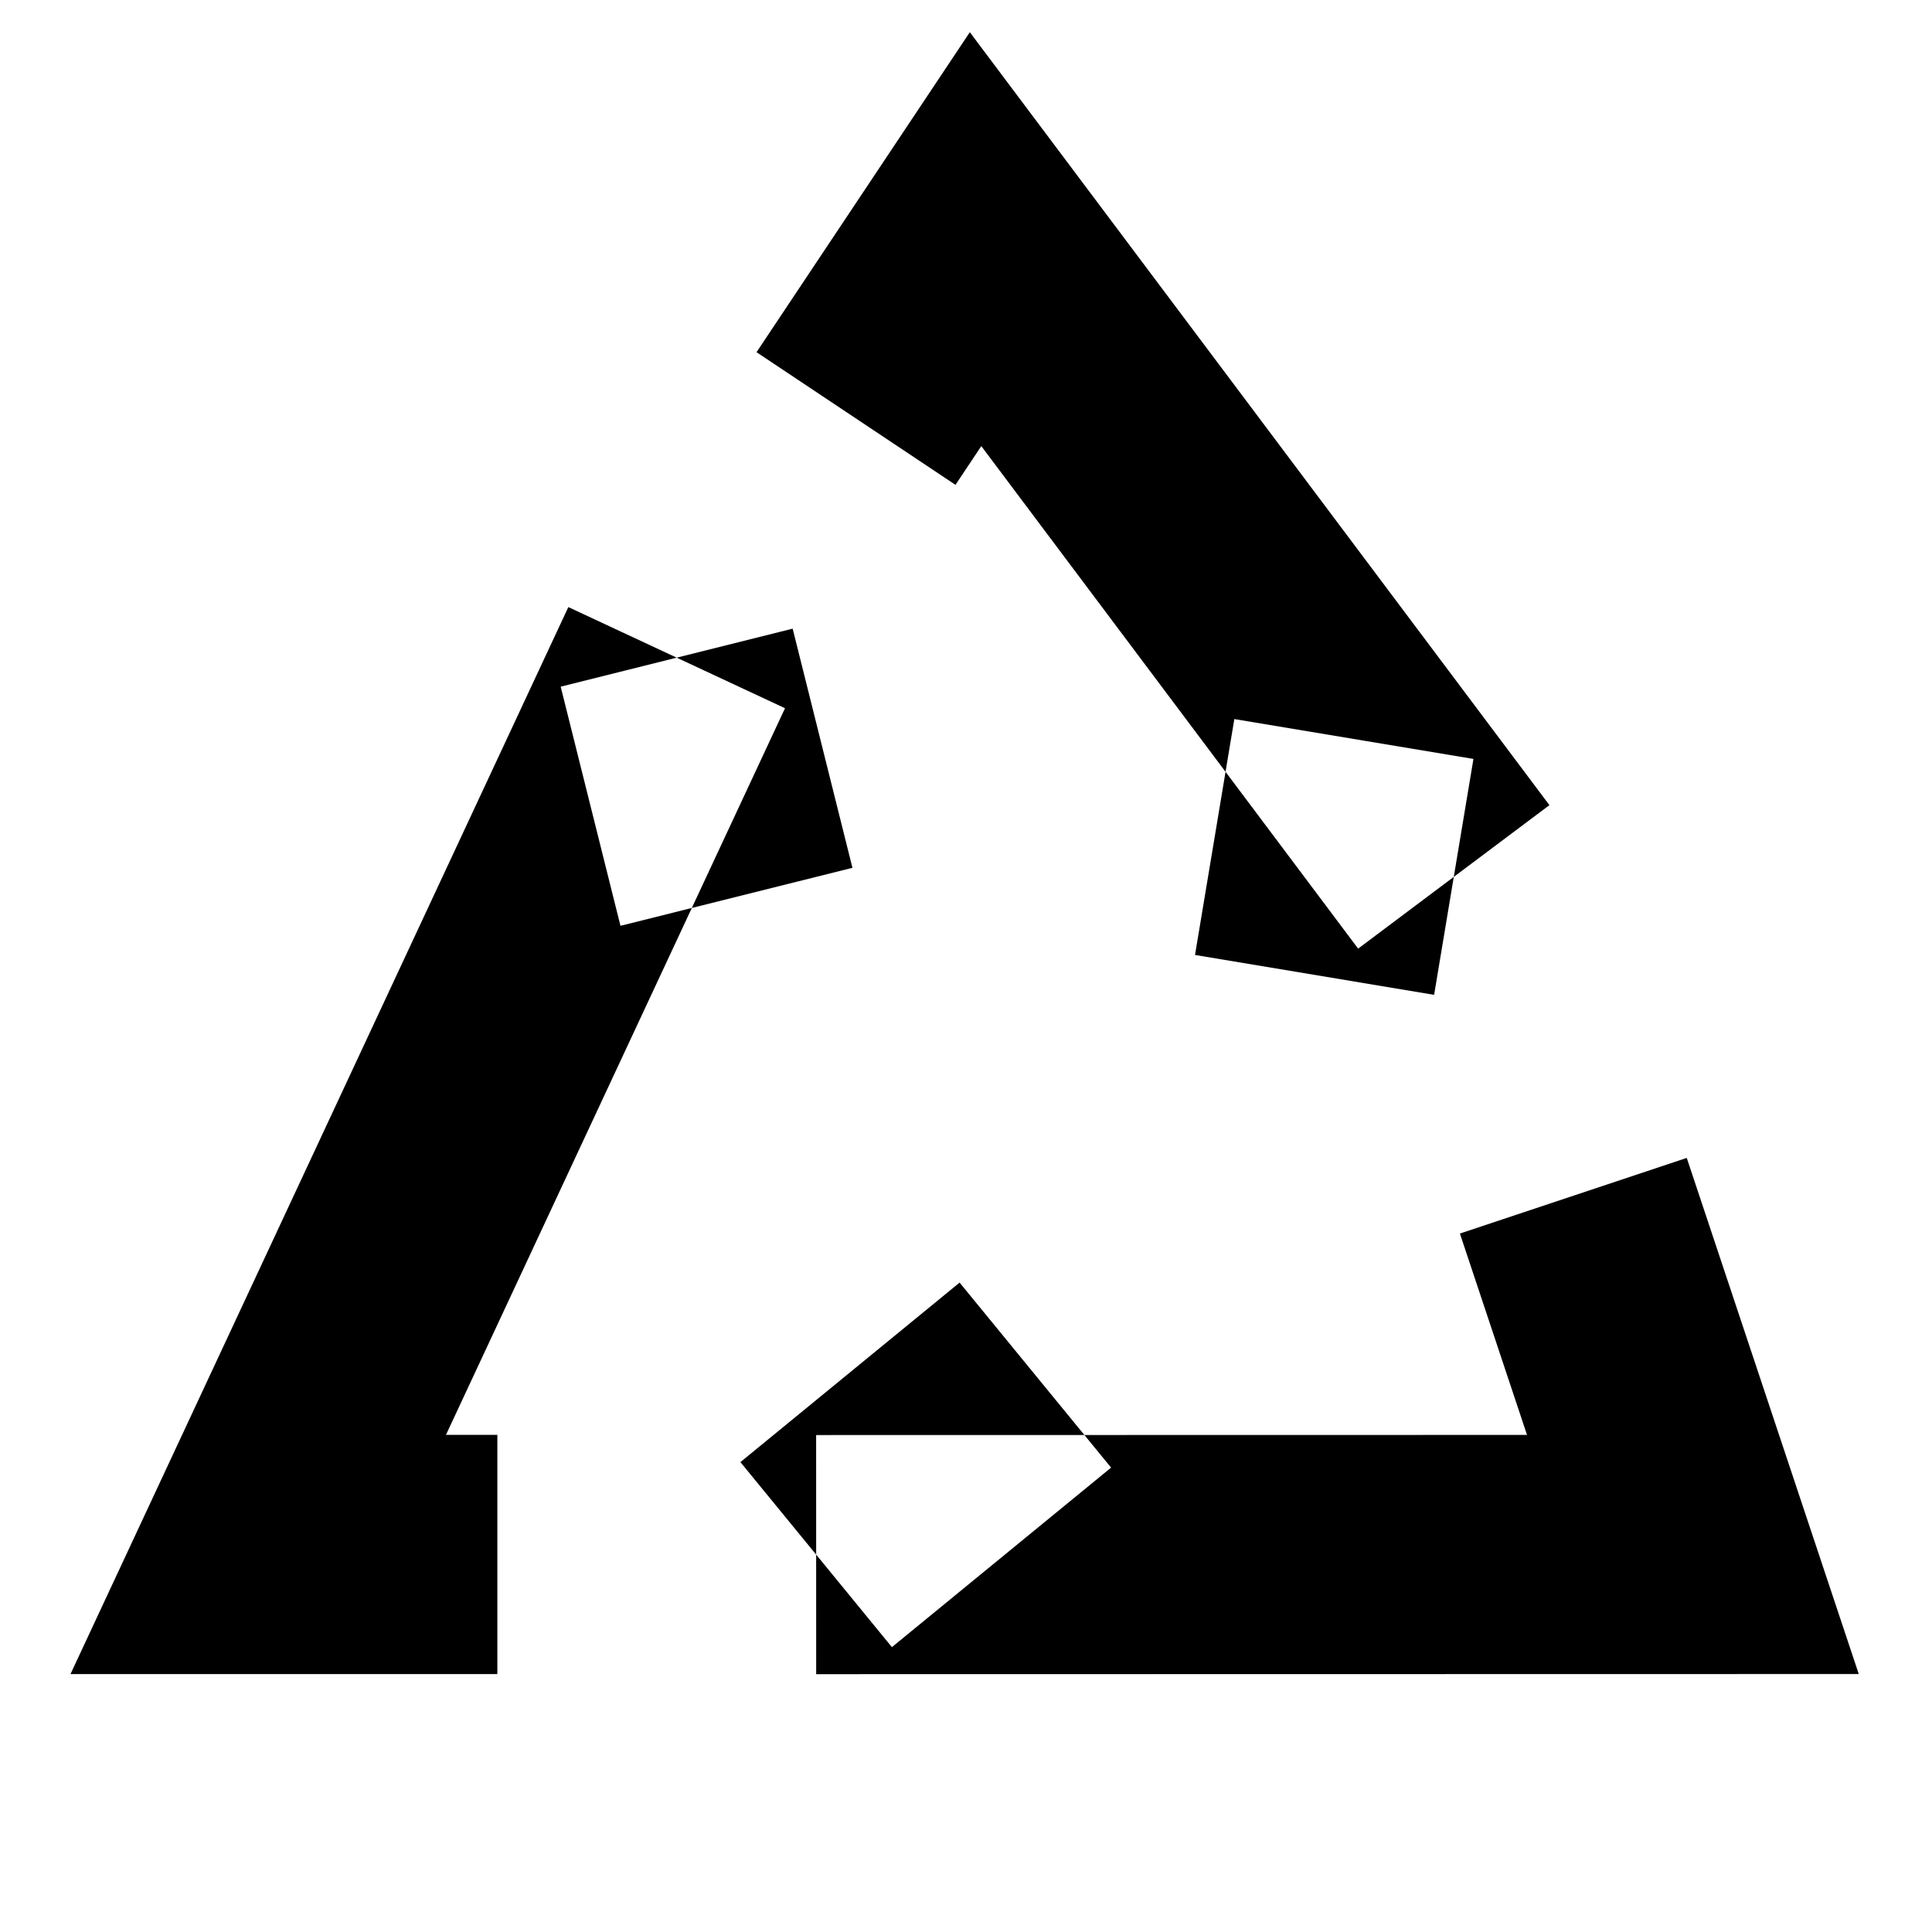 <?xml version="1.0" standalone="no"?>
<!DOCTYPE svg PUBLIC "-//W3C//DTD SVG 1.1//EN" "http://www.w3.org/Graphics/SVG/1.1/DTD/svg11.dtd" >
<svg xmlns="http://www.w3.org/2000/svg" xmlns:xlink="http://www.w3.org/1999/xlink" version="1.1" viewBox="-10 0 1010 1000">
  <g transform="matrix(1 0 0 -1 0 800)">
   <path fill="currentColor"
d="M531.251 81.25l-39.598 48.355l-114.584 -93.831l39.598 -48.355l39.598 -48.355l114.584 93.831zM416.667 -12.581l39.557 48.389l114.583 -93.669l-39.557 -48.389l-39.557 -48.389l-114.583 93.668zM416.667 -12.581l-0.011 62.5
l371.635 0.065l-35.084 105.251l59.293 19.765l59.293 19.765l62.5 -187.5l27.416 -82.249l-86.698 -0.016l-458.333 -0.081zM416.667 -12.581l-39.557 -48.39l114.583 -93.668l39.557 48.389l39.557 48.389l-114.583 93.669zM416.667 -12.581
l-0.011 62.5l371.635 0.065l-35.084 105.251l59.293 19.765l59.293 19.765l62.5 -187.5l27.416 -82.249l-86.698 -0.016l-458.333 -0.081zM416.667 -12.581l0.011 -62.5l458.333 0.081l86.698 0.016l-27.416 82.249l-62.5 187.5
l-59.293 -19.765l-59.293 -19.765l35.084 -105.251l-371.635 -0.065zM375 331.249l60.634 15.158l-31.25 125l-60.634 -15.158l-60.634 -15.159l31.25 -125zM343.75 456.249l-27.95 55.901l-125 -62.498l27.95 -55.902l27.95 -55.902l125 62.499z
M343.75 456.249l56.637 -26.431l-177.249 -379.818h26.863v-62.5v-62.5h-125.001h-98.138l41.501 88.931l218.75 468.748zM343.75 456.249l27.95 -55.902l-125 -62.499l-27.95 55.902l-27.95 55.902l125 62.498zM343.75 456.249l56.637 -26.431
l-177.249 -379.818h26.863v-62.5v-62.5h-125.001h-98.138l41.501 88.931l218.75 468.748zM343.75 456.249l-56.637 26.43l-218.75 -468.748l-41.501 -88.931h98.138h125.001v62.5v62.5h-26.863l177.249 379.818zM625 362.5l10.276 61.649l125 -20.836
l-10.276 -61.649l-10.276 -61.649l-125 20.836zM750 341.664l-60.298 16.444l31.25 114.586l60.298 -16.444l60.298 -16.444l-31.25 -114.586zM750 341.664l50 37.499l-249.999 333.337l-53.002 70.67l-49.001 -73.501l-62.501 -93.751l52.003 -34.669
l52.003 -34.669l13.5 20.25l196.997 -262.666zM750 341.664l60.298 -16.444l31.25 114.586l-60.298 16.444l-60.298 16.444l-31.25 -114.586zM750 341.664l50 37.499l-249.999 333.337l-53.002 70.67l-49.001 -73.501l-62.501 -93.751l52.003 -34.669
l52.003 -34.669l13.5 20.25l196.997 -262.666zM750 341.664l-50 -37.5l-196.997 262.666l-13.5 -20.25l-52.003 34.669l-52.003 34.669l62.501 93.751l49.001 73.501l53.002 -70.67l249.999 -333.337z" />
  </g>

</svg>
